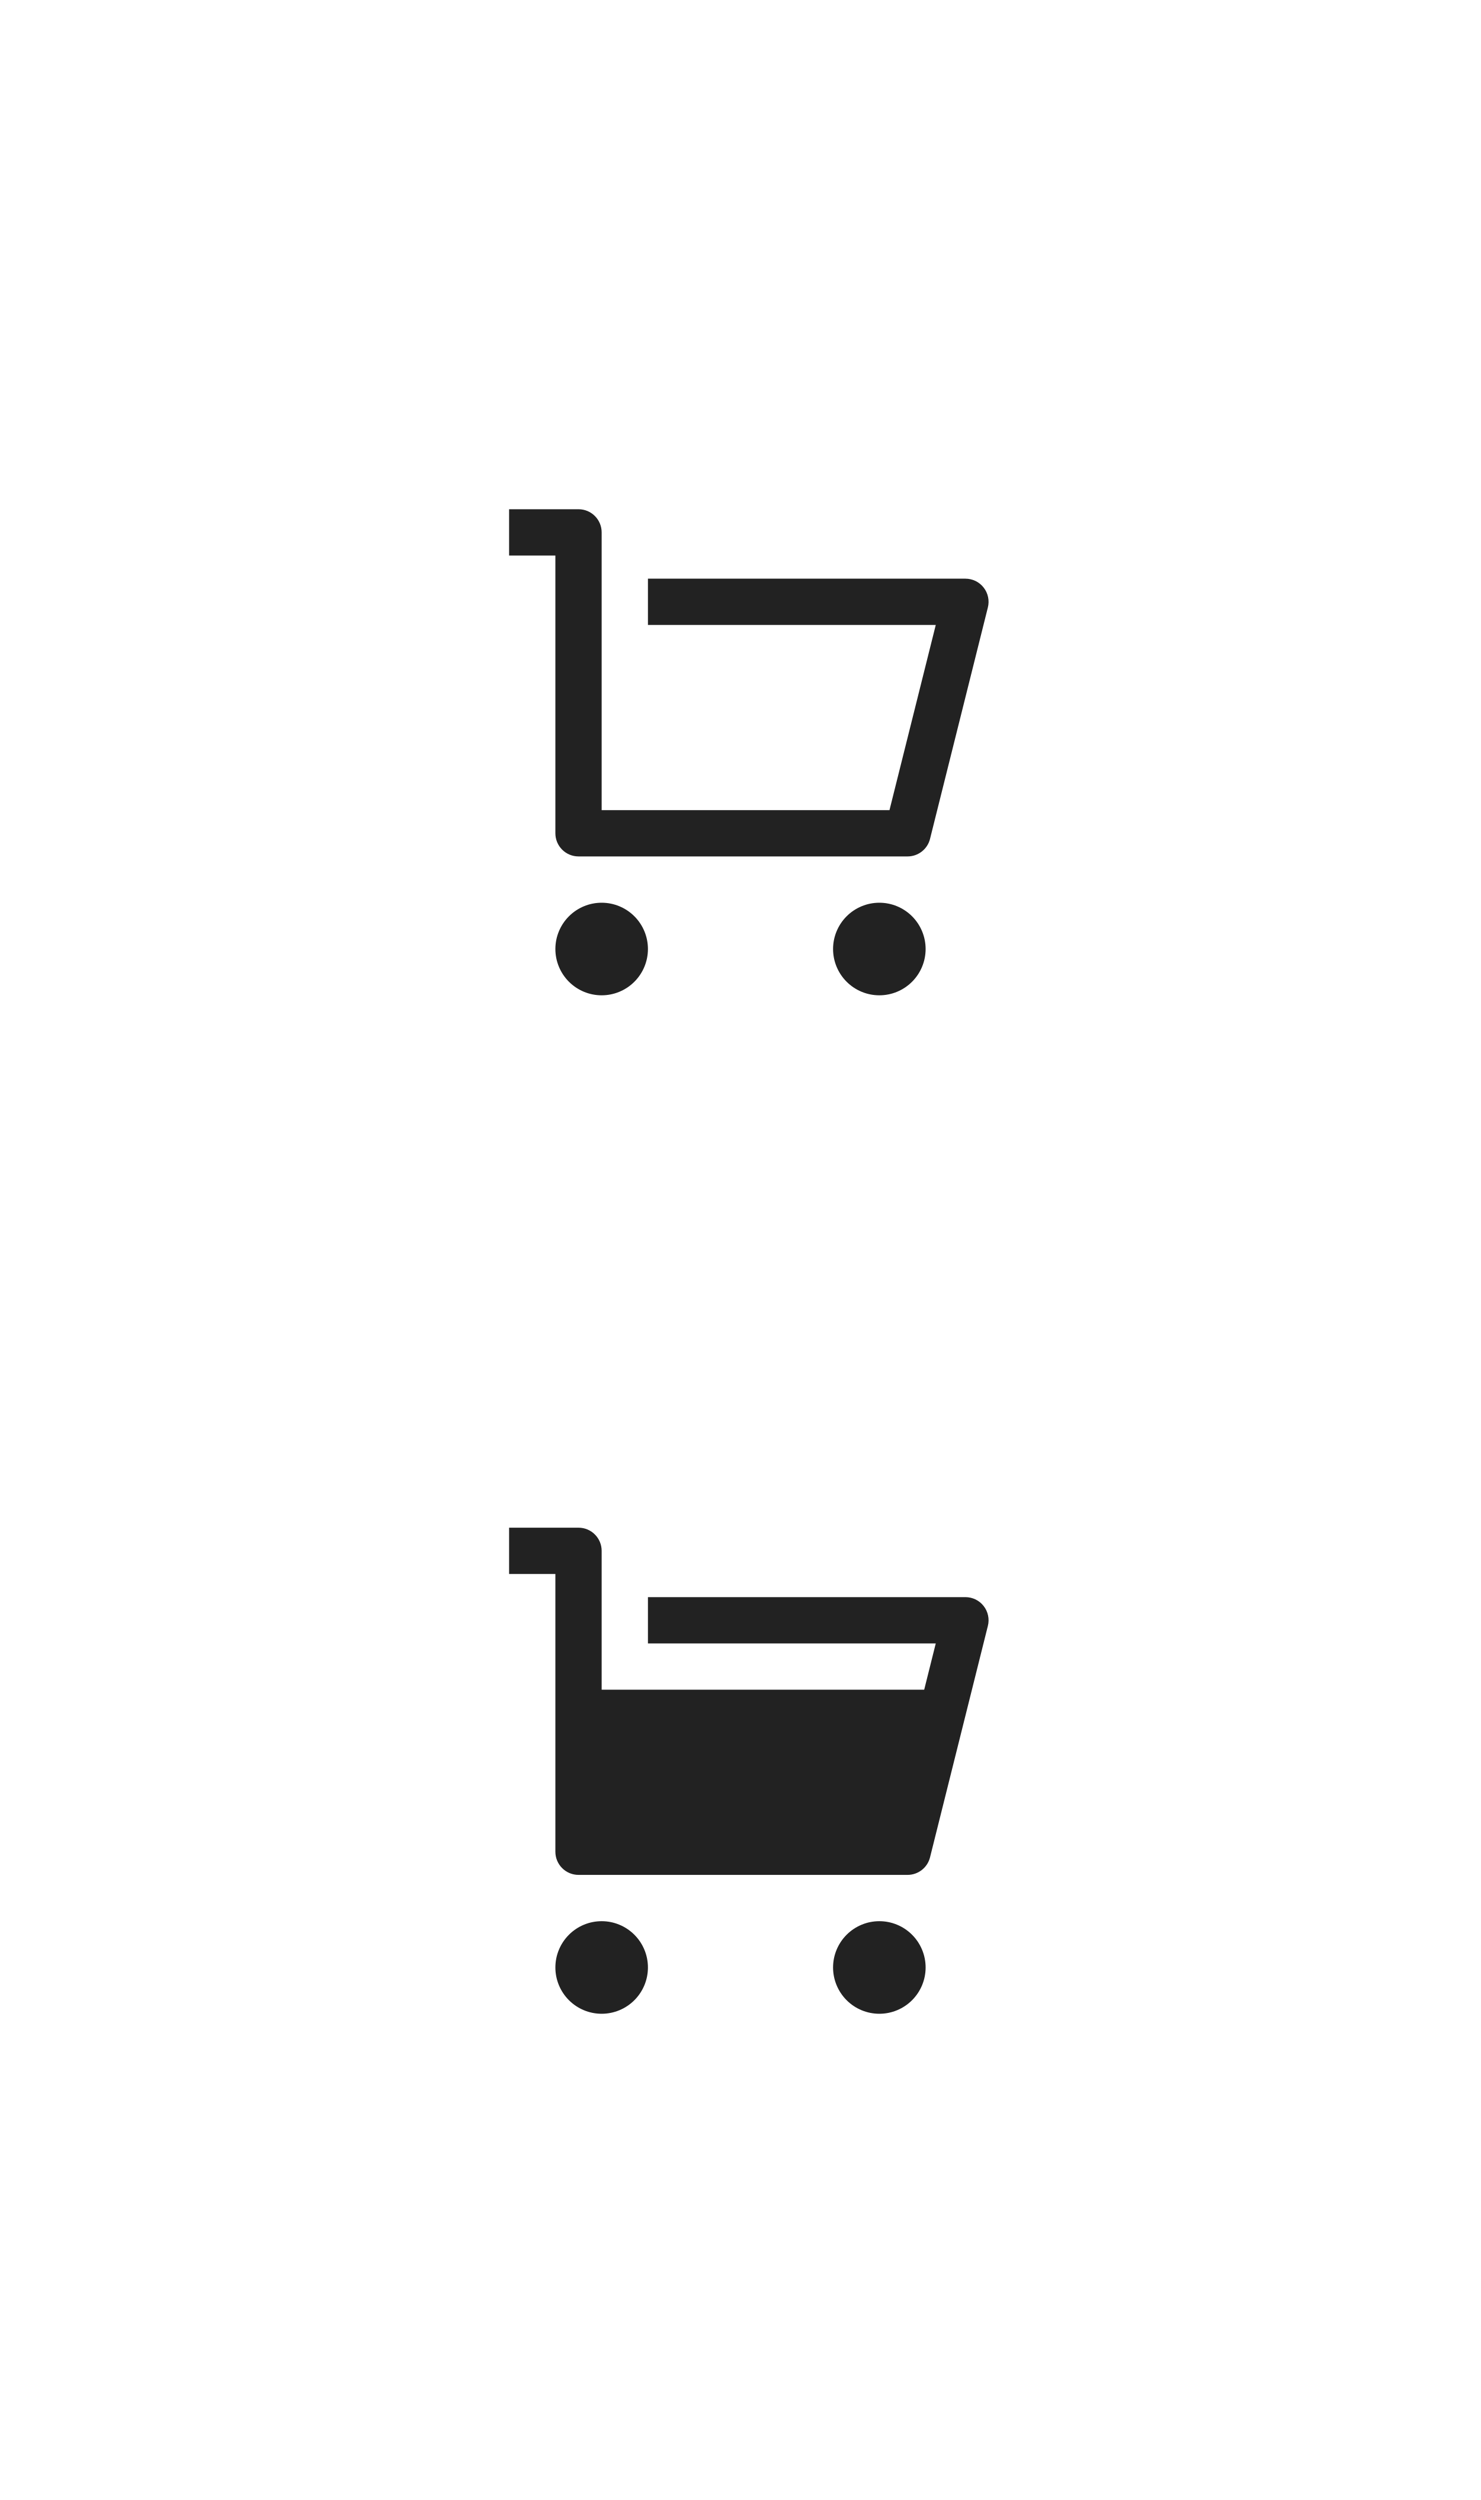 <svg width="64" height="108" viewBox="0 0 64 108" fill="none" xmlns="http://www.w3.org/2000/svg">
<g id="fill-t" clip-path="url(#clip0_884_18674)">
<path d="M24 36V24H22V22H25C25.265 22 25.52 22.105 25.707 22.293C25.895 22.48 26 22.735 26 23V35H38.438L40.438 27H28V25H41.72C41.872 25 42.022 25.035 42.159 25.101C42.295 25.168 42.415 25.265 42.508 25.385C42.602 25.505 42.667 25.644 42.698 25.793C42.73 25.942 42.727 26.096 42.69 26.243L40.19 36.243C40.136 36.459 40.011 36.651 39.835 36.788C39.66 36.925 39.443 37 39.22 37H25C24.735 37 24.48 36.895 24.293 36.707C24.105 36.52 24 36.265 24 36ZM26 43C25.47 43 24.961 42.789 24.586 42.414C24.211 42.039 24 41.53 24 41C24 40.47 24.211 39.961 24.586 39.586C24.961 39.211 25.47 39 26 39C26.53 39 27.039 39.211 27.414 39.586C27.789 39.961 28 40.47 28 41C28 41.53 27.789 42.039 27.414 42.414C27.039 42.789 26.53 43 26 43ZM38 43C37.47 43 36.961 42.789 36.586 42.414C36.211 42.039 36 41.53 36 41C36 40.47 36.211 39.961 36.586 39.586C36.961 39.211 37.47 39 38 39C38.53 39 39.039 39.211 39.414 39.586C39.789 39.961 40 40.47 40 41C40 41.53 39.789 42.039 39.414 42.414C39.039 42.789 38.53 43 38 43Z" fill="#222222"/>
</g>
<g id="fill-f" clip-path="url(#clip1_884_18674)">
<path d="M26 73H39.938L40.438 71H28V69H41.72C41.872 69 42.022 69.035 42.159 69.101C42.295 69.168 42.415 69.265 42.508 69.385C42.602 69.505 42.667 69.644 42.698 69.793C42.73 69.942 42.727 70.096 42.69 70.243L40.19 80.243C40.136 80.459 40.011 80.651 39.835 80.788C39.66 80.925 39.443 81 39.22 81H25C24.735 81 24.48 80.895 24.293 80.707C24.105 80.52 24 80.265 24 80V68H22V66H25C25.265 66 25.52 66.105 25.707 66.293C25.895 66.48 26 66.735 26 67V73ZM26 87C25.47 87 24.961 86.789 24.586 86.414C24.211 86.039 24 85.53 24 85C24 84.47 24.211 83.961 24.586 83.586C24.961 83.211 25.47 83 26 83C26.53 83 27.039 83.211 27.414 83.586C27.789 83.961 28 84.47 28 85C28 85.53 27.789 86.039 27.414 86.414C27.039 86.789 26.53 87 26 87ZM38 87C37.47 87 36.961 86.789 36.586 86.414C36.211 86.039 36 85.53 36 85C36 84.47 36.211 83.961 36.586 83.586C36.961 83.211 37.47 83 38 83C38.53 83 39.039 83.211 39.414 83.586C39.789 83.961 40 84.47 40 85C40 85.53 39.789 86.039 39.414 86.414C39.039 86.789 38.53 87 38 87Z" fill="#222222"/>
</g>
</svg>
